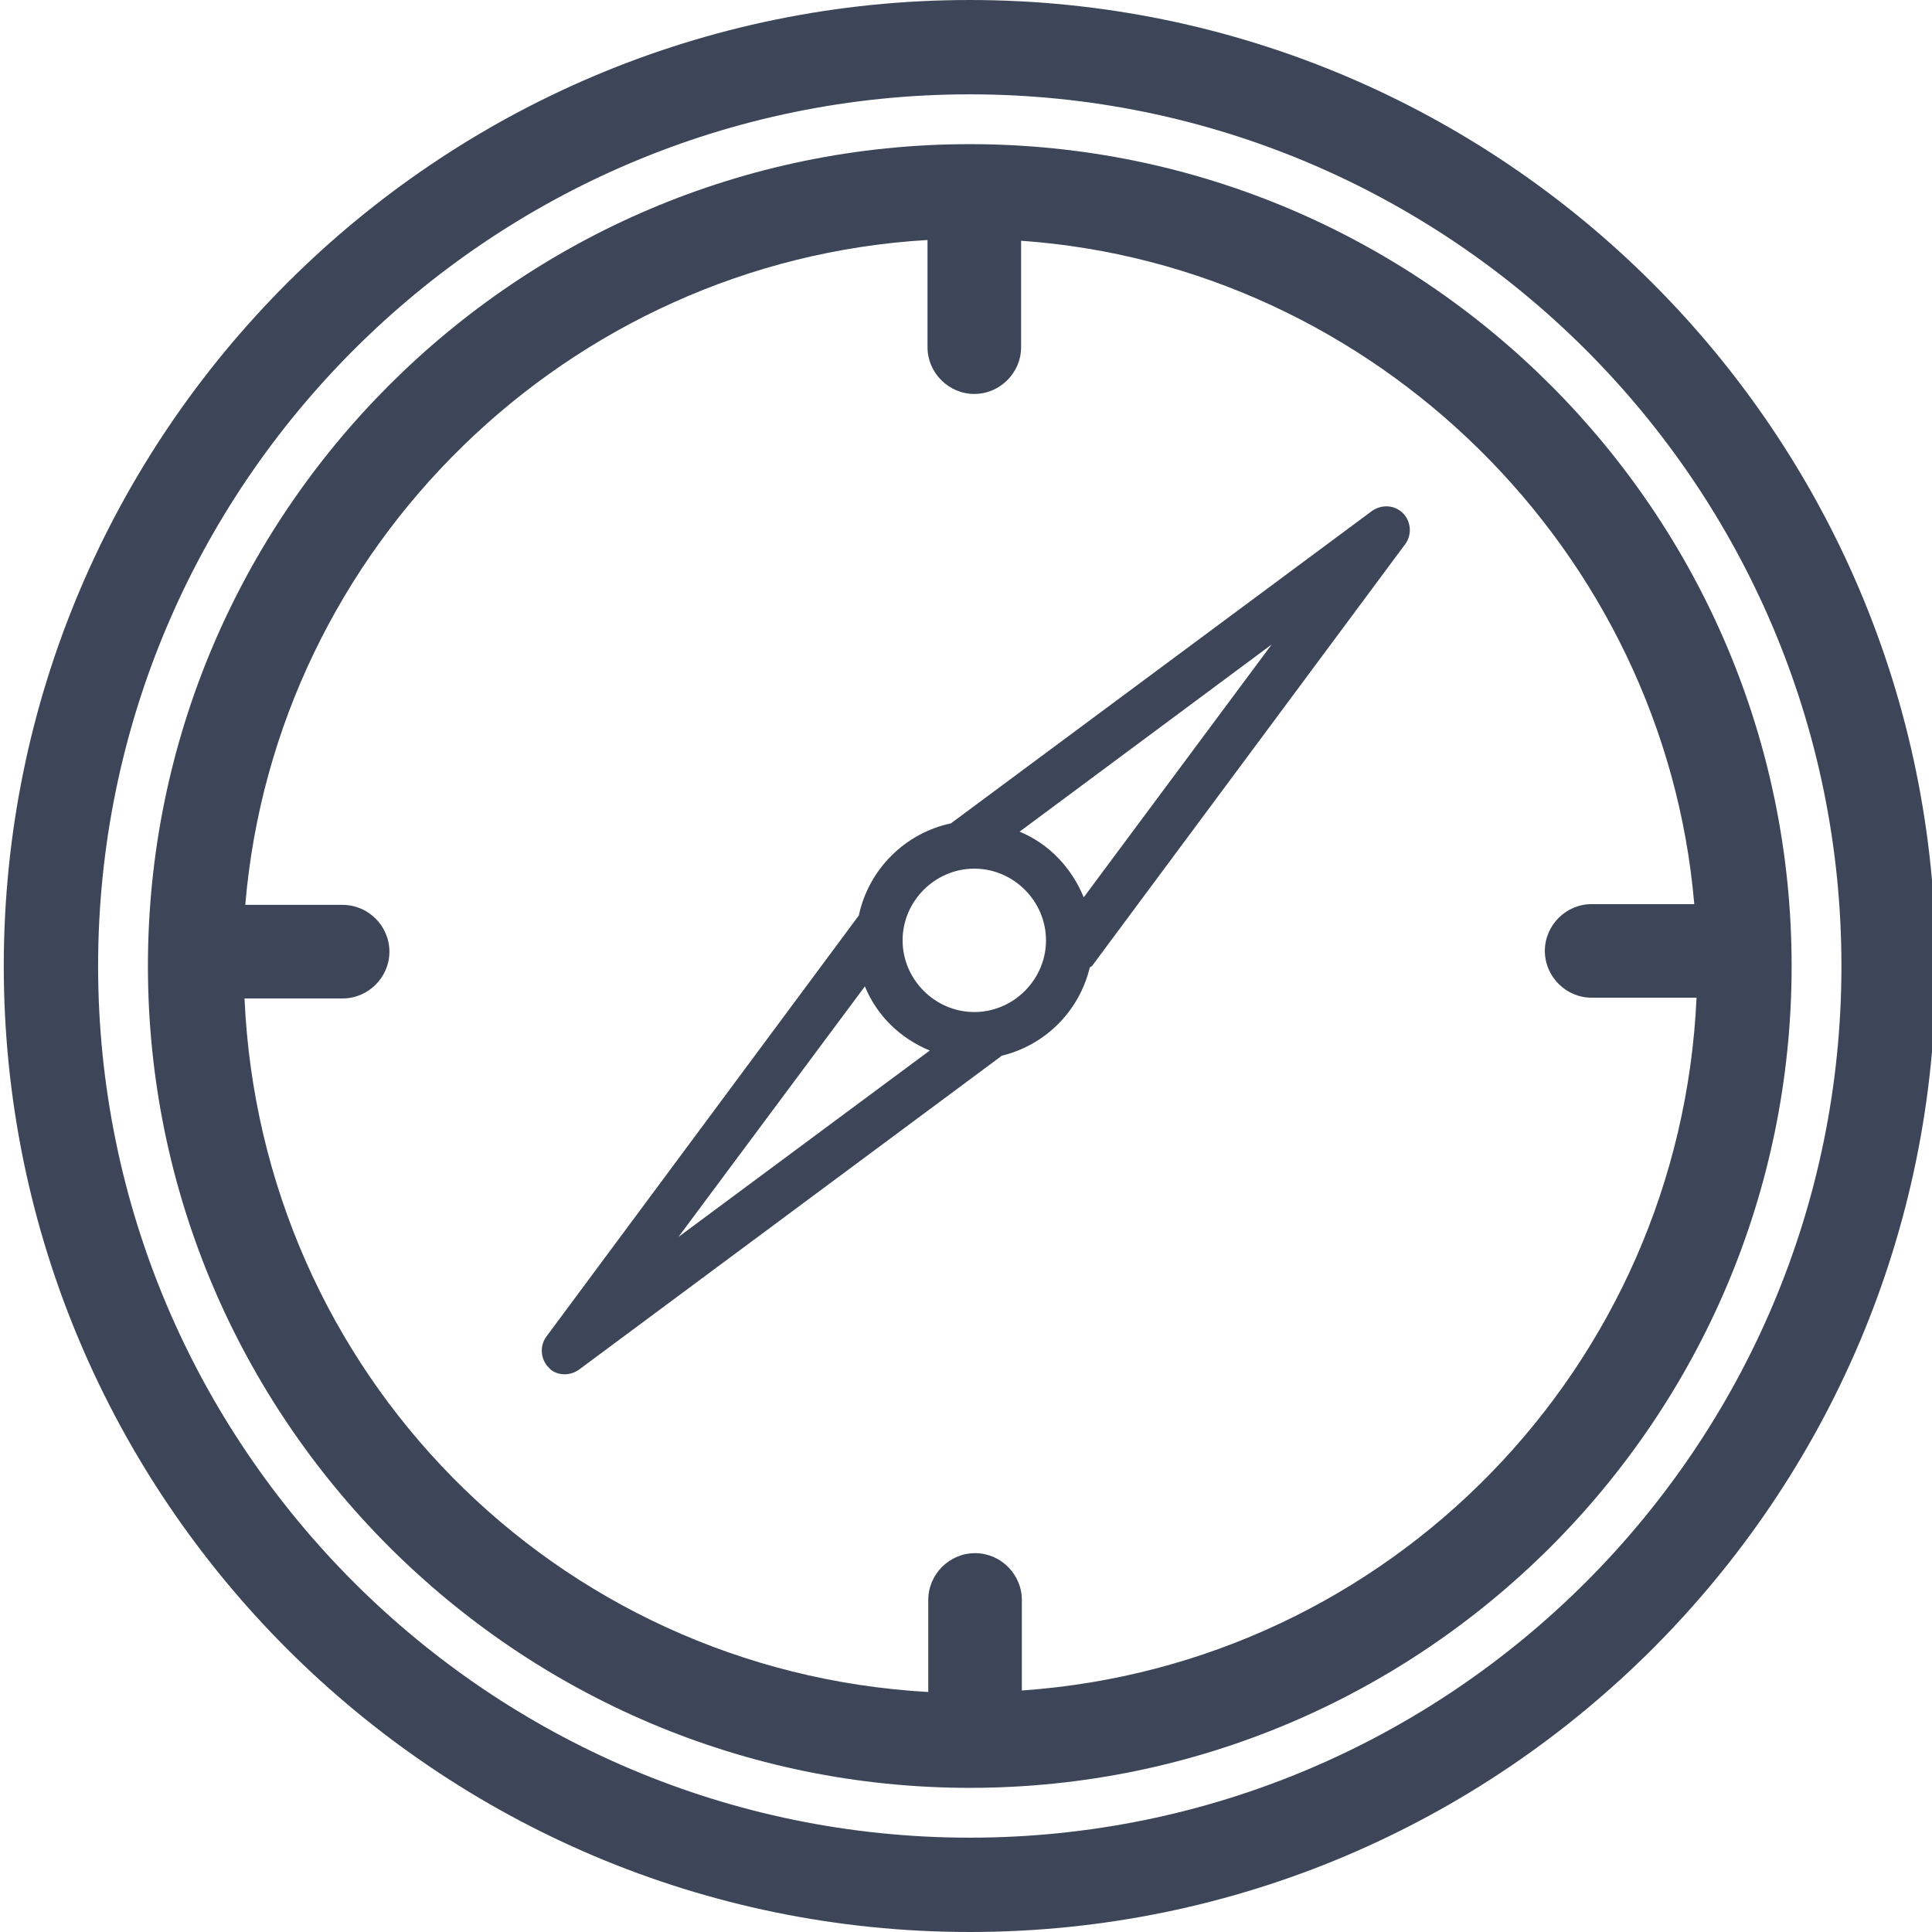<?xml version="1.0" encoding="utf-8"?>
<!-- Generator: Adobe Illustrator 21.0.2, SVG Export Plug-In . SVG Version: 6.00 Build 0)  -->
<svg version="1.1" id="Layer_1" xmlns="http://www.w3.org/2000/svg" xmlns:xlink="http://www.w3.org/1999/xlink" x="0px" y="0px"
	 viewBox="0 0 256 256" style="enable-background:new 0 0 256 256;fill:#3d4659;" xml:space="preserve">
<g>
	<path d="M128.5,0C57.9,0,0.5,57.4,0.5,128s57.4,128,128,128s128-57.4,128-128S199.1,0,128.5,0z M128.5,12.5
		C192.2,12.5,244,64.3,244,128c0,63.7-51.8,115.5-115.5,115.5C64.8,243.5,13,191.7,13,128C13,64.3,64.8,12.5,128.5,12.5z"/>
	<path d="M128.5,236.9c60,0,108.9-48.8,108.9-108.9c0-60-48.8-108.9-108.9-108.9C68.5,19.1,19.6,68,19.6,128
		C19.6,188,68.5,236.9,128.5,236.9z M122.9,31.8V46c0,3.4,2.8,6.2,6.2,6.2c3.4,0,6.2-2.8,6.2-6.2V31.9c46.9,3.3,85.2,41.1,89.2,87.9
		h-13.6c-3.4,0-6.2,2.8-6.2,6.2s2.8,6.2,6.2,6.2h13.9c-2.2,48.9-40.6,88.4-89.4,91.8V212c0-3.4-2.8-6.2-6.2-6.2
		c-3.4,0-6.2,2.8-6.2,6.2v12.2c-49.5-2.8-88.4-42.4-90.6-91.9h13c3.4,0,6.2-2.8,6.2-6.2c0-3.4-2.8-6.2-6.2-6.2H32.5
		C36.5,72.4,75.3,34.6,122.9,31.8z"/>
	<path d="M74.8,182.1c0.7,0,1.3-0.2,1.9-0.6l55.9-41.5c0,0,0.1-0.1,0.1-0.1c5.8-1.4,10.3-5.9,11.7-11.7c0.1-0.1,0.2-0.1,0.3-0.2
		l41.5-55.9c0.9-1.2,0.8-3-0.3-4.1c-1.1-1.1-2.8-1.2-4.1-0.3l-55.8,41.4c-6.1,1.3-10.9,6.1-12.2,12.2l-41.4,55.8
		c-0.9,1.2-0.8,3,0.3,4.1C73.2,181.8,74,182.1,74.8,182.1z M168.5,85.4l-24.9,33.5c-1.6-3.9-4.6-7.1-8.5-8.7L168.5,85.4z
		 M129.1,115.1c5.2,0,9.5,4.3,9.5,9.5c0,5.2-4.3,9.5-9.5,9.5c-5.2,0-9.5-4.3-9.5-9.5C119.6,119.4,123.9,115.1,129.1,115.1z
		 M114.6,130.7c1.6,3.9,4.7,6.9,8.6,8.5l-33.3,24.7L114.6,130.7z"/>
</g>
</svg>
